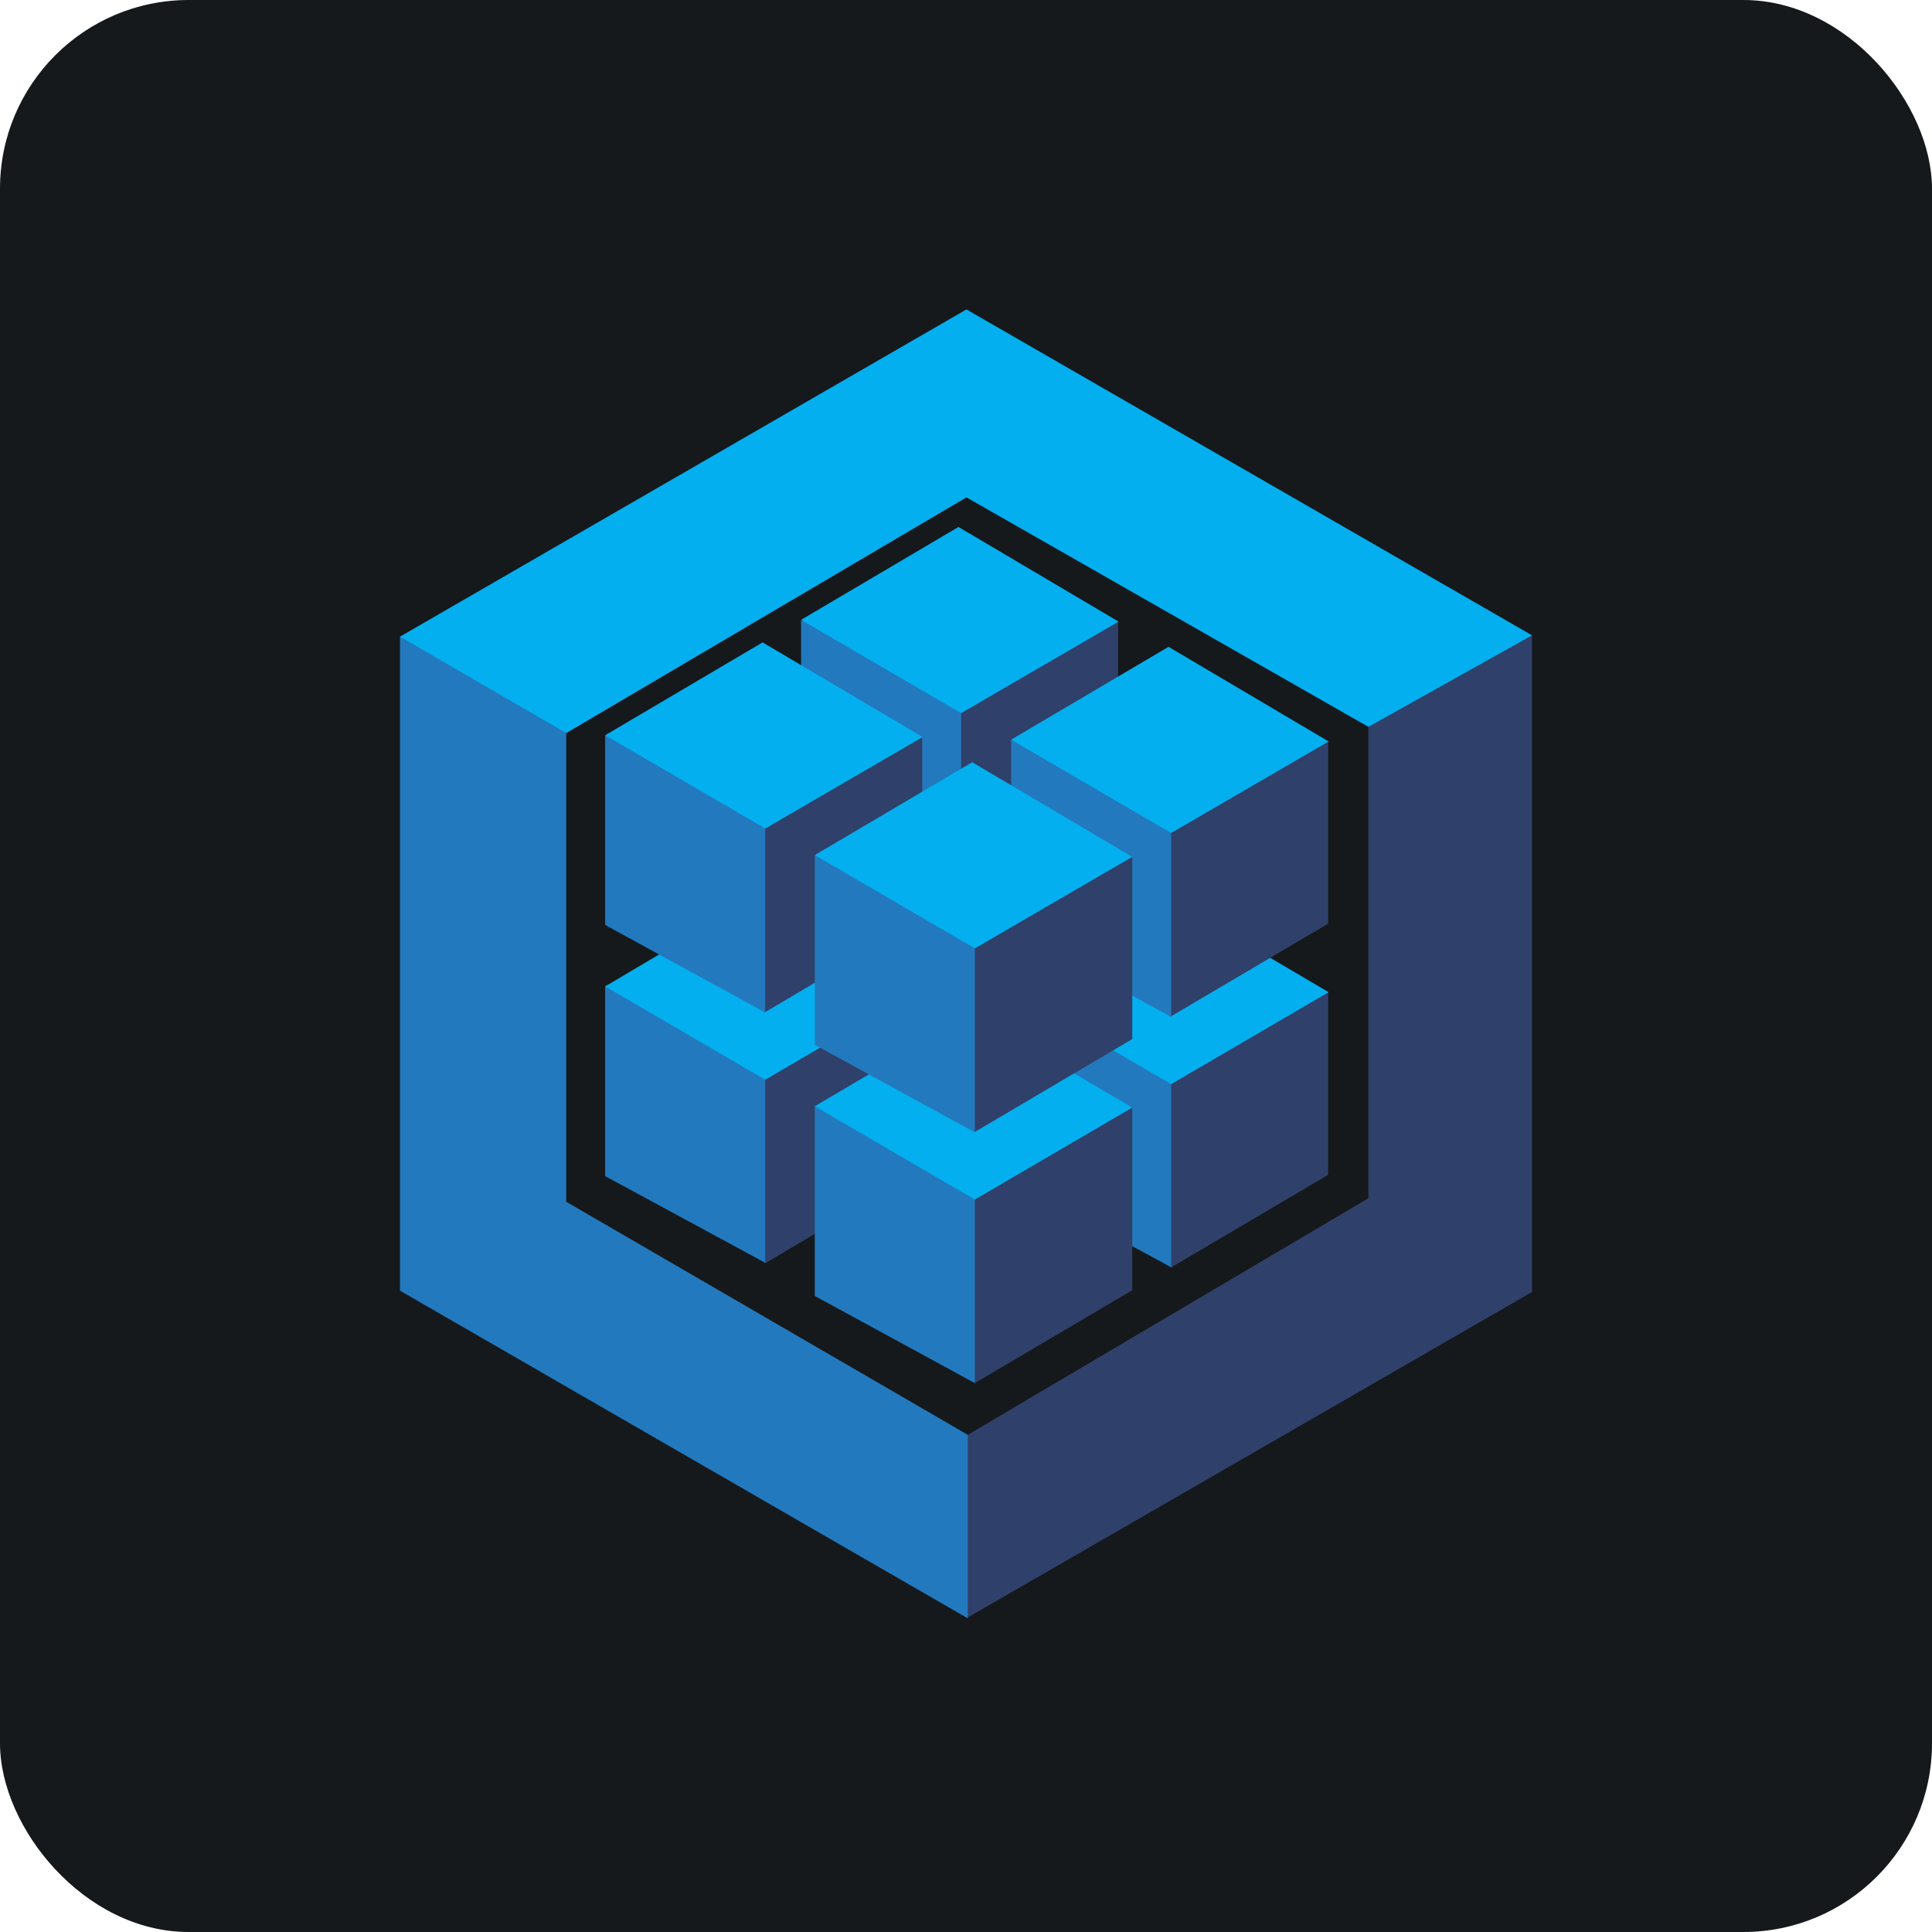 <svg width="256" height="256" title="Sequelize" viewBox="0 0 256 256" fill="none" xmlns="http://www.w3.org/2000/svg" id="sequelize">
<style>
#sequelize {
    rect {fill: #15191C}

    @media (prefers-color-scheme: light) {
        rect {fill: #F4F2ED}
    }
}
</style>
<rect width="256" height="256" rx="25" fill="#15191C"/>
<path d="M181.32 96.312V158.773L128.234 190.121L127.766 190.59V213.852L128.234 214.32L203 171.195V84.184L202.297 84.008L181.203 95.727L181.32 96.312Z" fill="#2F406A"/>
<path d="M75.031 159.242L128.234 190.121V214.438L53 171.02V84.359L53.762 84.301L74.797 96.488L75.031 97.191V159.301" fill="#2379BD"/>
<path d="M75.031 97.133L53 84.359L128.059 41L203 84.184L181.32 96.312L128.059 65.902L75.031 97.133Z" fill="#03AFEF"/>
<path d="M127.355 152.094L126.77 151.508V128.07L127.355 127.777L127.473 127.191L147.57 115.473L148.156 115.59V139.789L127.355 152.094Z" fill="#2F406A"/>
<path d="M106.145 140.551V115.414H106.73L127.18 127.309L127.355 127.777V152.094L106.145 140.609" fill="#2379BD"/>
<path d="M127.004 103.109L106.145 115.414L127.355 127.777L148.215 115.59L127.004 103.109Z" fill="#03AFEF"/>
<path d="M101.398 167.387L100.813 166.801V143.363L101.398 143.07L101.516 142.484L121.613 130.766L122.199 130.883V155.082L101.398 167.387Z" fill="#2F406A"/>
<path d="M80.188 155.844V130.648H80.773L101.223 142.543L101.398 143.012V167.328L80.188 155.844Z" fill="#2379BD"/>
<path d="M101.047 118.344L80.188 130.707L101.398 143.07L122.258 130.883L101.047 118.402" fill="#03AFEF"/>
<path d="M155.129 167.973L154.543 167.387V143.949L155.129 143.656L155.305 143.07L175.402 131.352L175.988 131.469V155.668L155.129 167.973Z" fill="#2F406A"/>
<path d="M133.977 156.43V131.234H134.562L155.012 143.129L155.187 143.598V167.914L133.918 156.43" fill="#2379BD"/>
<path d="M154.836 118.93L133.977 131.293L155.188 143.656L176.047 131.469L154.836 118.988" fill="#03AFEF"/>
<path d="M129.172 183.266L128.586 182.68V159.242L129.172 158.949L129.348 158.363L149.445 146.645L150.031 146.762V170.961L129.172 183.266Z" fill="#2F406A"/>
<path d="M107.961 171.664V146.586H108.547L129.055 158.48L129.172 158.949V183.266L107.961 171.723" fill="#2379BD"/>
<path d="M128.82 134.281L107.961 146.586L129.172 158.949L150.031 146.762L128.82 134.281Z" fill="#03AFEF"/>
<path d="M127.355 118.871L126.77 118.285V94.848L127.355 94.496L127.473 93.91L147.57 82.191L148.156 82.367V106.508L127.355 118.813" fill="#2F406A"/>
<path d="M106.145 107.211V82.25H106.73L127.18 94.086L127.355 94.555V118.93L106.145 107.211Z" fill="#2379BD"/>
<path d="M127.004 69.828L106.145 82.133L127.355 94.496L148.215 82.367L127.004 69.828Z" fill="#03AFEF"/>
<path d="M101.398 134.164L100.813 133.578V110.141L101.398 109.789L101.516 109.203L121.613 97.484L122.199 97.66V121.801L101.398 134.105" fill="#2F406A"/>
<path d="M80.188 122.562V97.484H80.773L101.223 109.32L101.398 109.789V134.164L80.188 122.562Z" fill="#2379BD"/>
<path d="M101.047 85.121L80.188 97.426L101.398 109.789L122.258 97.66L101.047 85.121Z" fill="#03AFEF"/>
<path d="M155.129 134.75L154.543 134.164V110.727L155.129 110.375L155.305 109.789L175.402 98.07L175.988 98.246V122.387L155.129 134.691" fill="#2F406A"/>
<path d="M133.977 123.148V98.07H134.563L155.012 109.906L155.188 110.375V134.75L133.977 123.148Z" fill="#2379BD"/>
<path d="M154.836 85.707L133.977 98.012L155.188 110.375L176.047 98.246L154.836 85.707Z" fill="#03AFEF"/>
<path d="M129.172 149.984L128.586 149.398V125.961L129.172 125.668L129.348 125.082L149.445 113.363L150.031 113.539V137.68L129.172 149.984Z" fill="#2F406A"/>
<path d="M107.961 138.441V113.363H108.547L129.055 125.199L129.172 125.668L129.172 150.043L107.961 138.441Z" fill="#2379BD"/>
<path d="M128.82 101L107.961 113.305L129.172 125.668L150.031 113.539L128.82 101Z" fill="#03AFEF"/>
</svg>